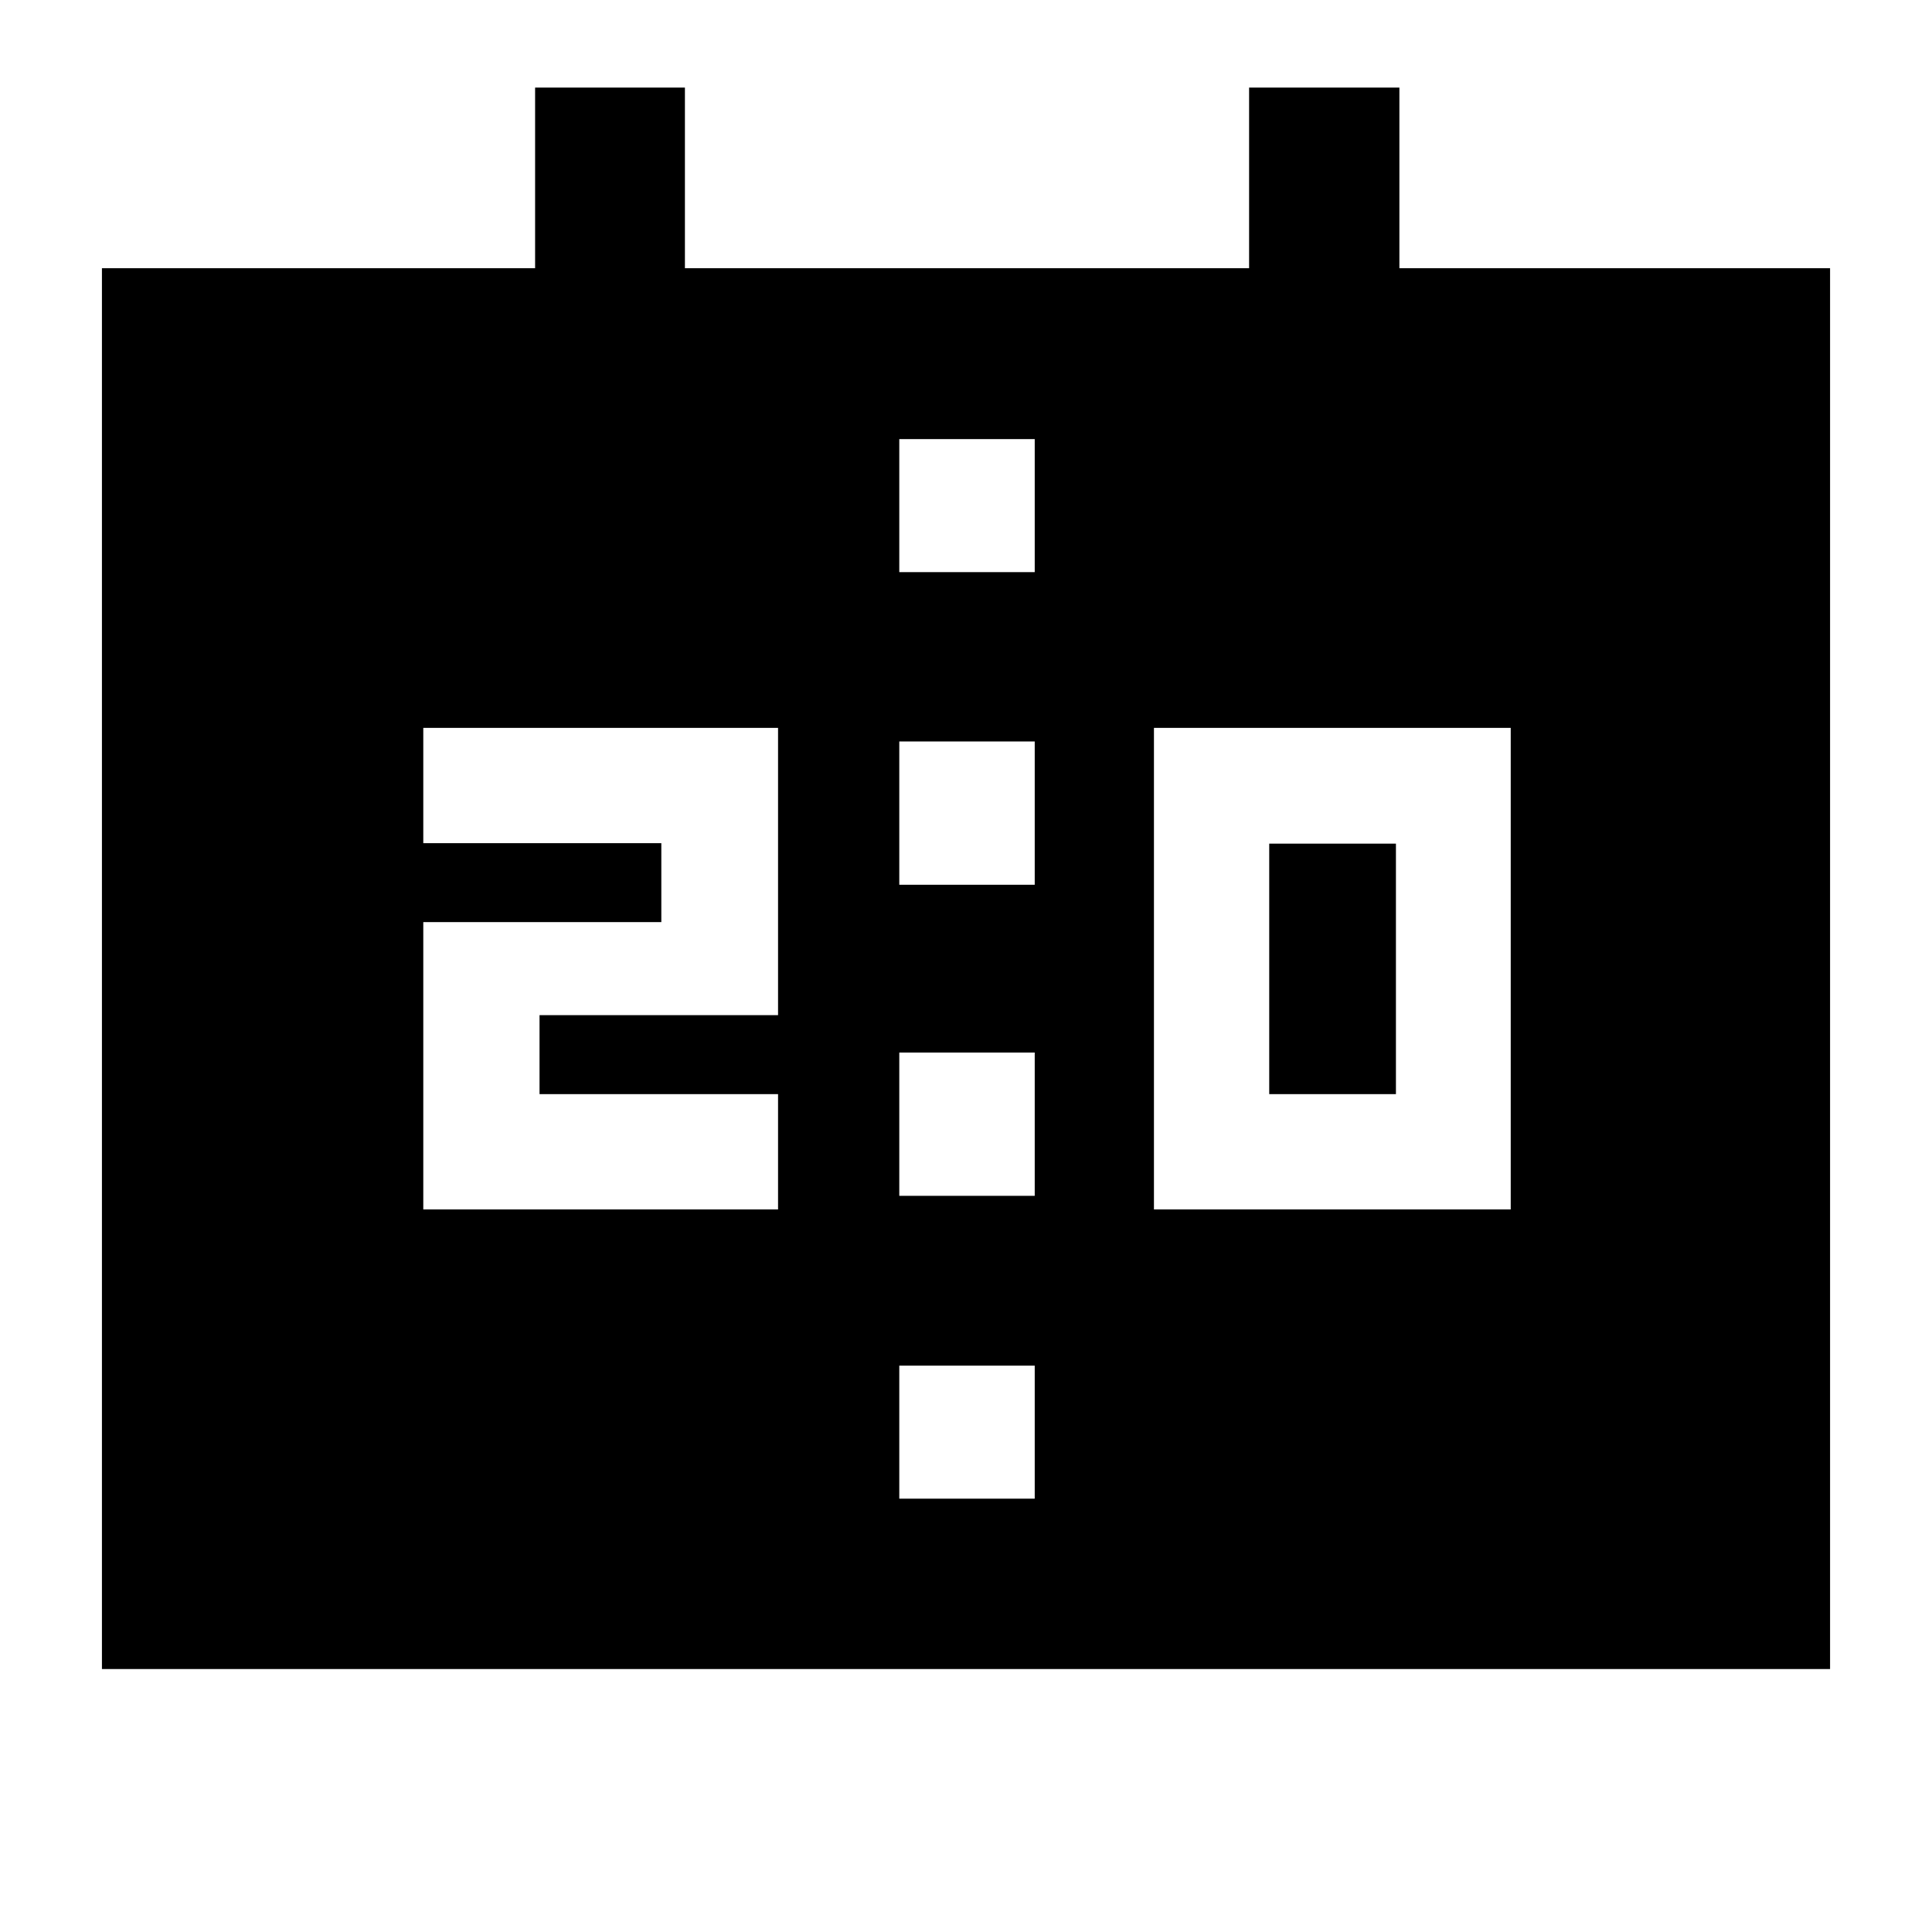 <svg xmlns="http://www.w3.org/2000/svg" height="48" viewBox="0 -960 960 960" width="48"><path d="M573.39-359.04h177.28v-239.29H573.39v239.29Zm57.28-57.29V-540.8h62.96v124.47h-62.96Zm-420.34 57.29h176.28v-57.29H268.09v-39.24h118.52v-142.76H210.33v57.29h118.28v39.24H210.33v142.76Zm236.52-161.33h67.3v-71.2h-67.3v71.2Zm0 154.57h67.3V-437h-67.3v71.2ZM50.65-130.65v-696.07h215.24v-89.76h74.44v89.76h280.34v-89.76h74.68v89.76h214v696.07H50.65Zm396.2-545.05h67.3v-66.1h-67.3v66.1Zm0 460.37h67.3v-66.1h-67.3v66.1Z"/></svg>